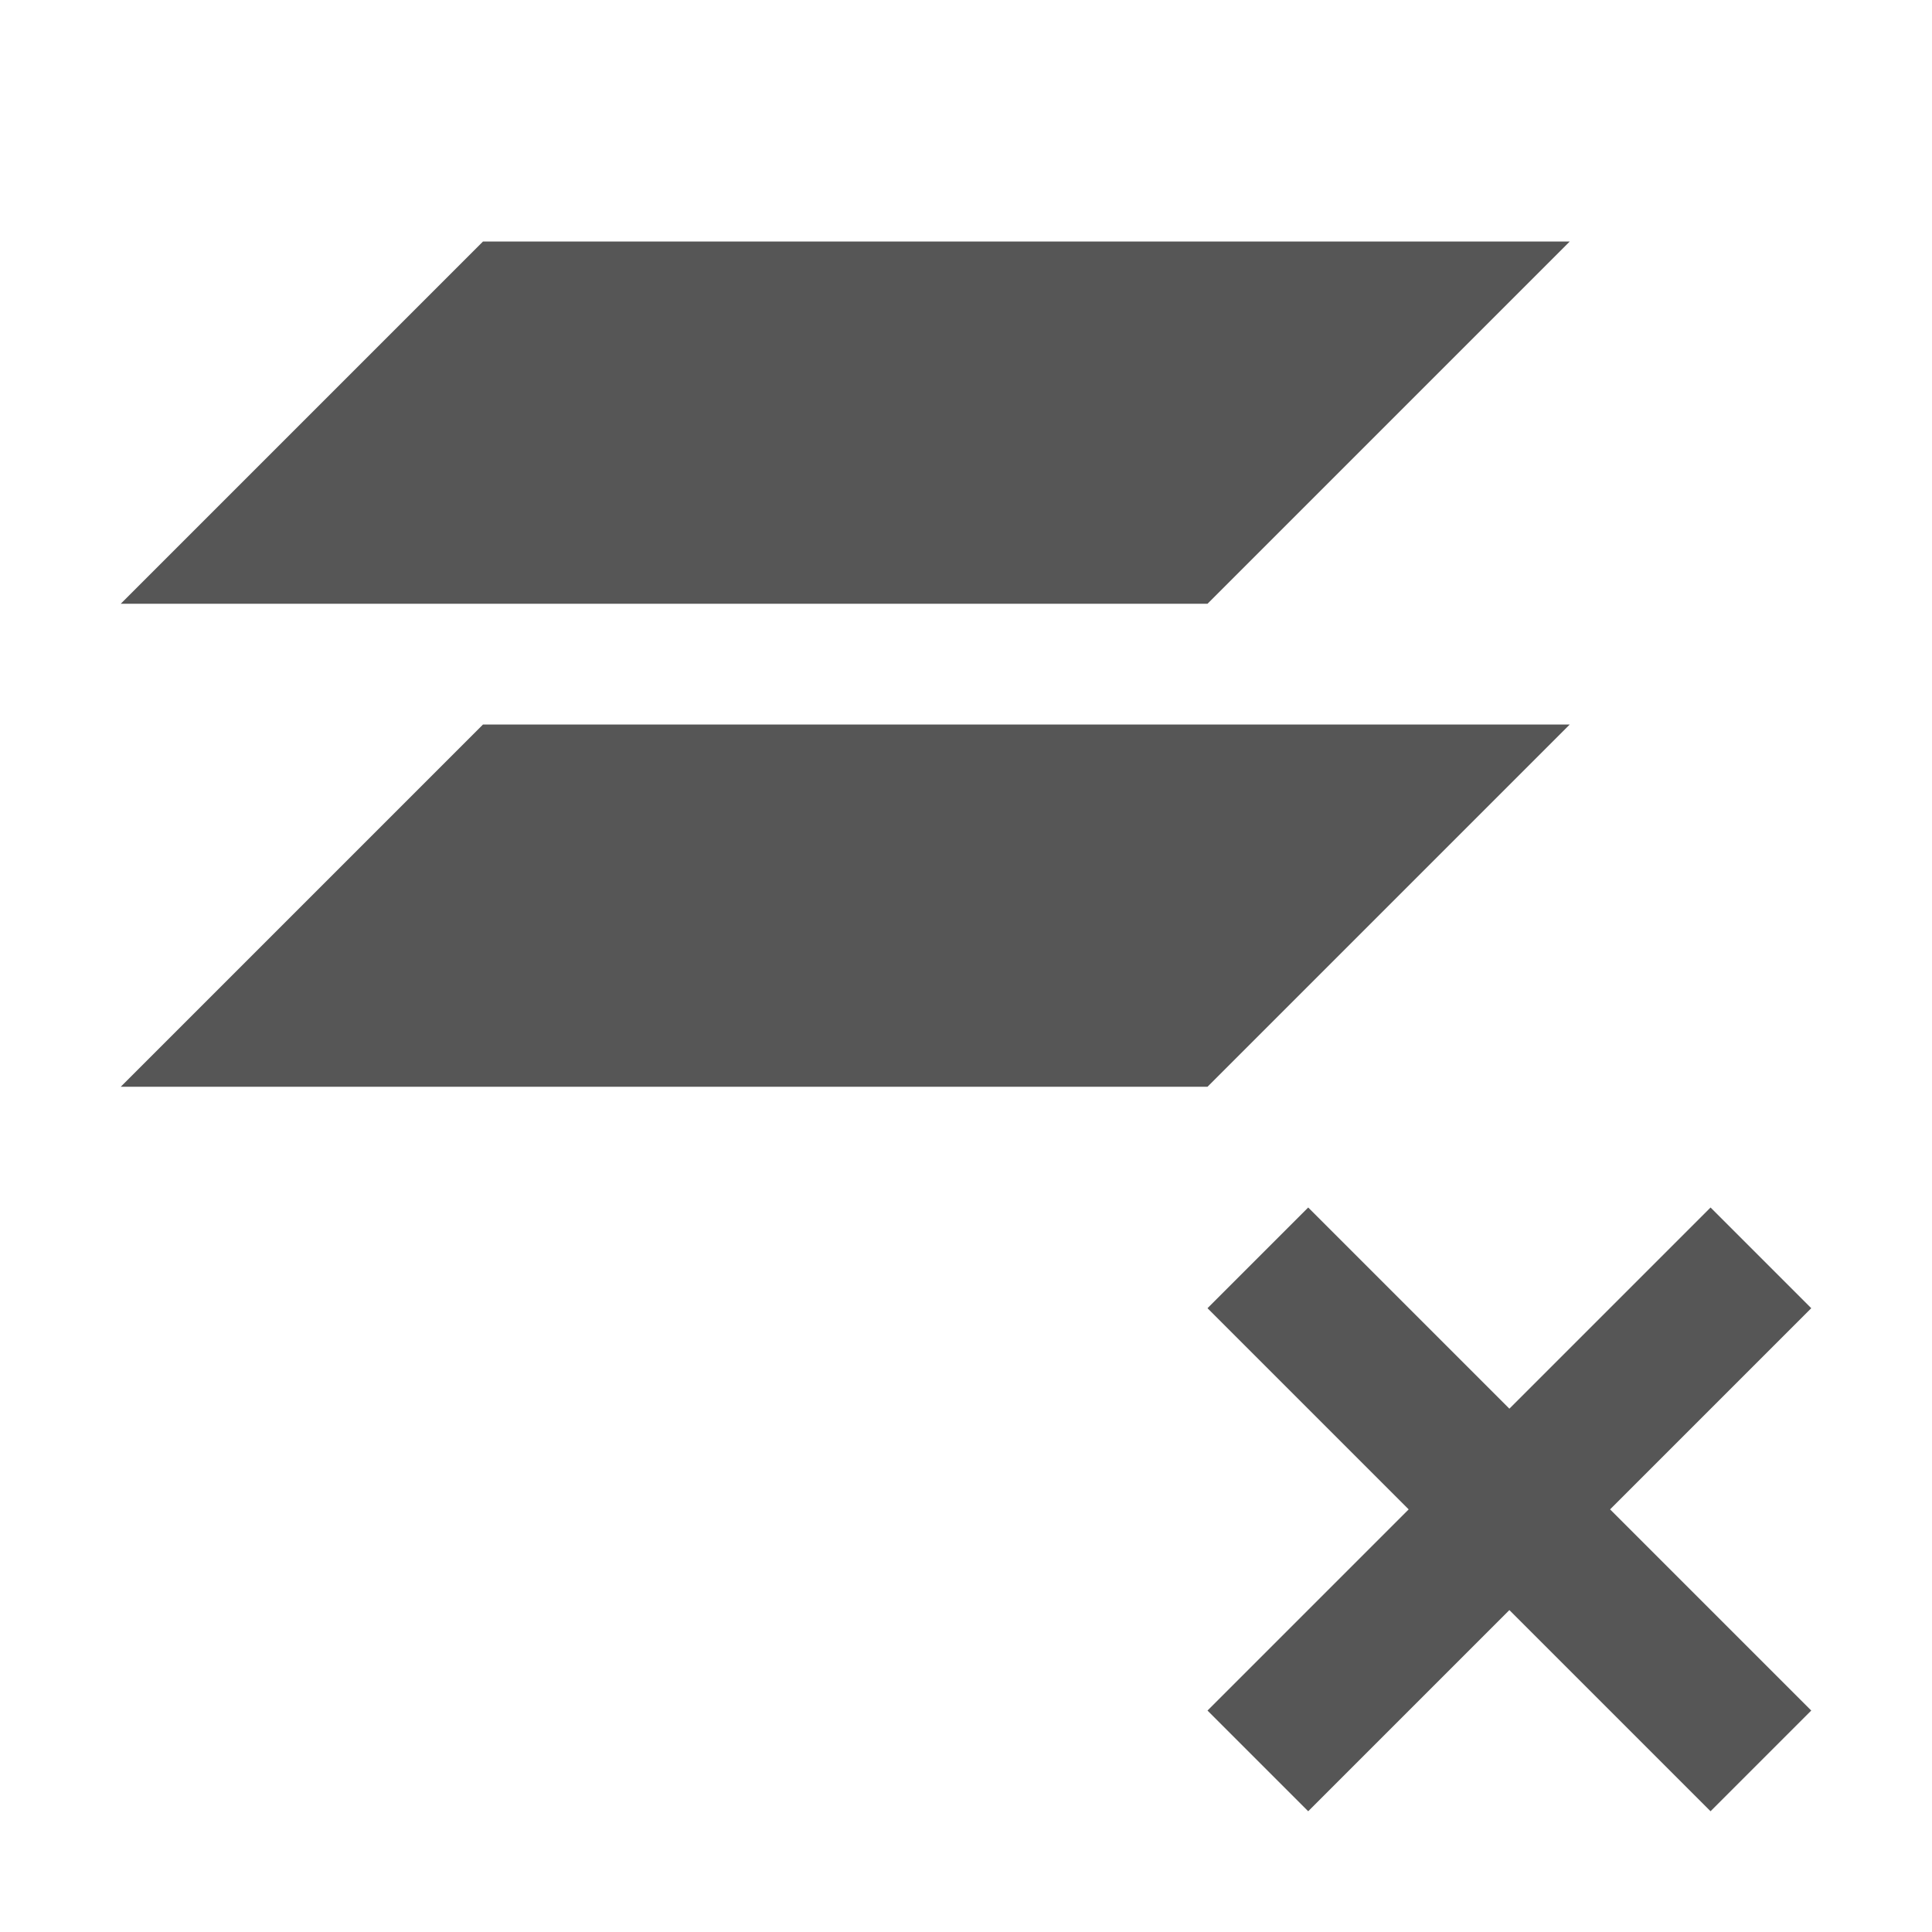 <svg xmlns="http://www.w3.org/2000/svg" width="16" height="16"><defs><style id="current-color-scheme" type="text/css"></style></defs><path d="M4 2L1 5h9l3-3H4zm0 4L1 9h9l3-3H4zm6.834 4l-.834.834 1.666 1.666L10 14.166l.834.834 1.666-1.666L14.166 15l.834-.834-1.666-1.666L15 10.834 14.166 10 12.5 11.666 10.834 10z" fill="currentColor" color="#565656"/></svg>